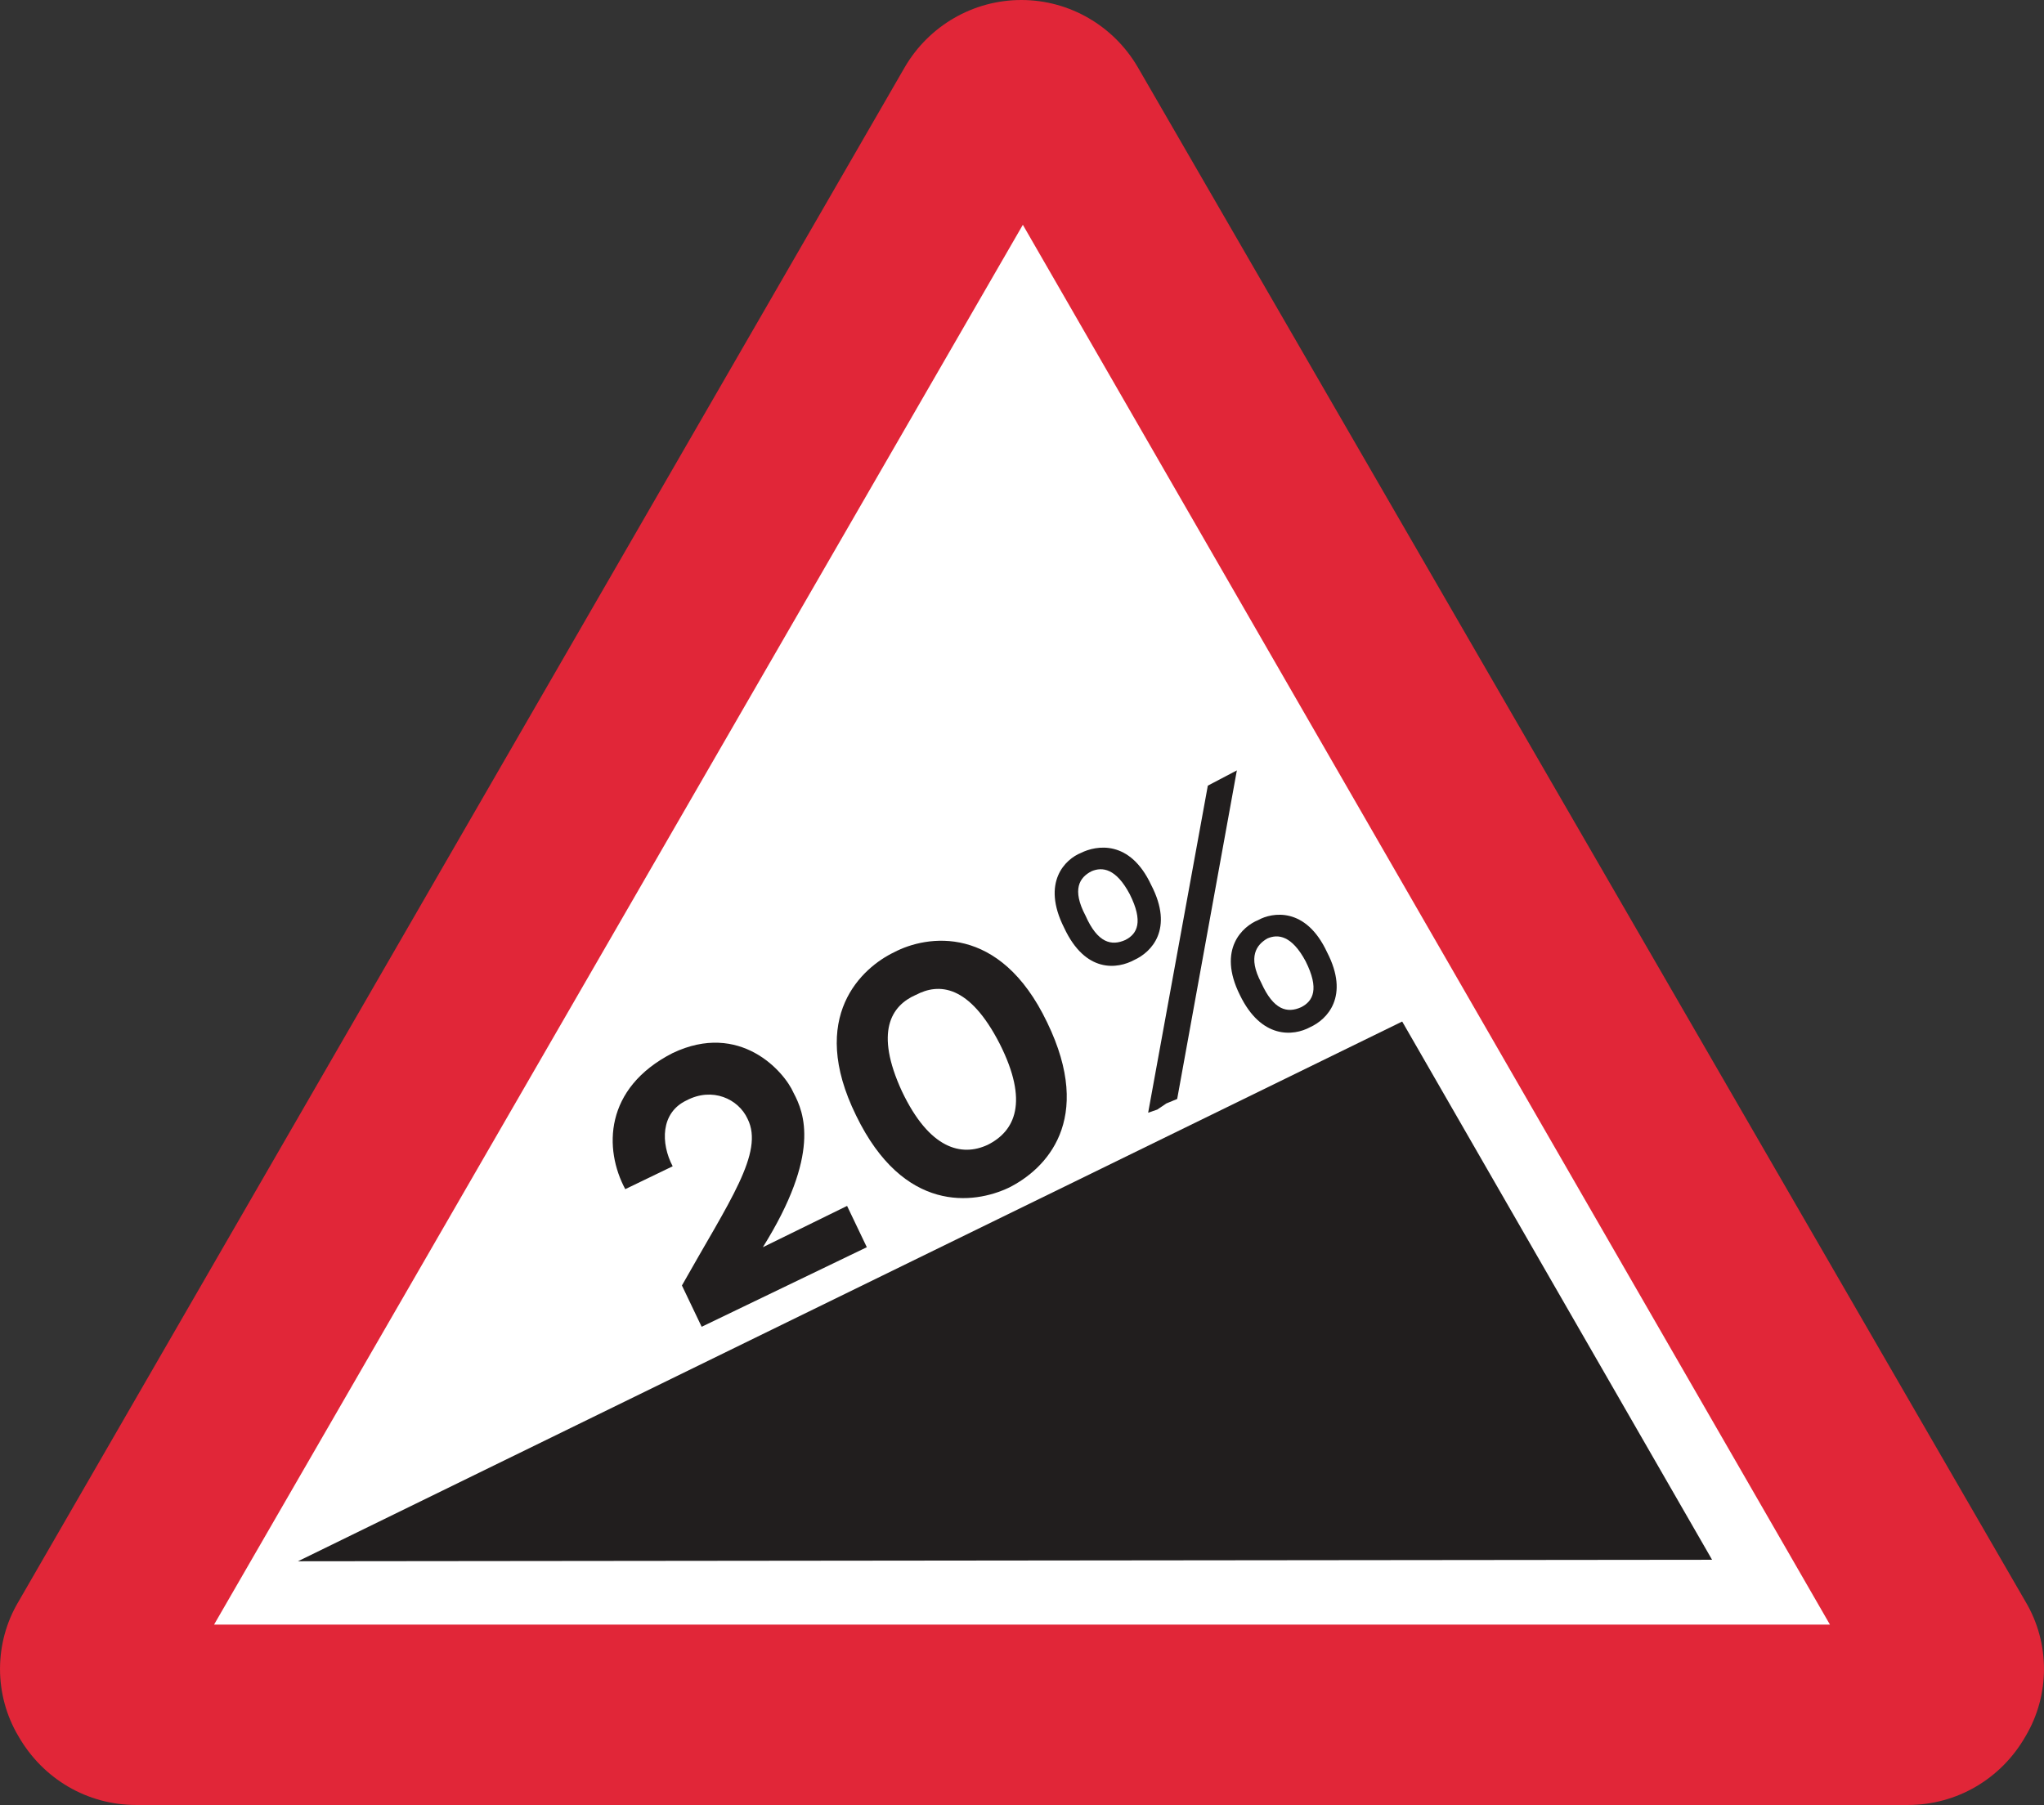 <?xml version="1.0" encoding="UTF-8" standalone="no"?>
<svg
   xmlns:dc="http://purl.org/dc/elements/1.1/"
   xmlns:cc="http://creativecommons.org/ns#"
   xmlns:rdf="http://www.w3.org/1999/02/22-rdf-syntax-ns#"
   xmlns:svg="http://www.w3.org/2000/svg"
   xmlns="http://www.w3.org/2000/svg"
   xmlns:sodipodi="http://sodipodi.sourceforge.net/DTD/sodipodi-0.dtd"
   xmlns:inkscape="http://www.inkscape.org/namespaces/inkscape"
   width="48.156pt"
   height="42.531pt"
   viewBox="0 0 48.156 42.531"
   version="1.2"
   id="svg3257"
   sodipodi:docname="know-your-traffic-signs.pdf"
   inkscape:version="0.92.4 (5da689c313, 2019-01-14)">
  <rect x="0" y="0" width="48.156" height="42.531" fill="#333333" stroke="none"/>
  <sodipodi:namedview
     pagecolor="#ffffff"
     bordercolor="#666666"
     borderopacity="1"
     objecttolerance="10"
     gridtolerance="10"
     guidetolerance="10"
     inkscape:pageopacity="0"
     inkscape:pageshadow="2"
     inkscape:window-width="3828"
     inkscape:window-height="2127"
     id="namedview3259"
     showgrid="false"
     fit-margin-top="0"
     fit-margin-left="0"
     fit-margin-right="0"
     fit-margin-bottom="0"
     inkscape:zoom="2.402667"
     inkscape:cx="-102.07583"
     inkscape:cy="-241.59545"
     inkscape:window-x="0"
     inkscape:window-y="0"
     inkscape:window-maximized="0"
     inkscape:current-layer="svg3257" />
  <defs
     id="defs172">
    <g
       id="g164">
      <symbol
         overflow="visible"
         id="glyph0-0"
         style="overflow:visible">
        <path
           style="stroke:none"
           d=""
           id="path2"
           inkscape:connector-curvature="0" />
      </symbol>
      <symbol
         overflow="visible"
         id="glyph0-1"
         style="overflow:visible">
        <path
           style="stroke:none"
           d="M 4.328,0 V -8.25 H 3.594 c -0.328,0.516 -1.125,1.078 -2.578,1.266 l 0.125,0.641 C 1.844,-6.406 2.797,-6.641 3.25,-6.938 V 0 Z m 0,0"
           id="path5"
           inkscape:connector-curvature="0" />
      </symbol>
      <symbol
         overflow="visible"
         id="glyph0-2"
         style="overflow:visible">
        <path
           style="stroke:none"
           d="M 5.406,0 V -0.875 H 2.047 l 2.219,-2.984 C 5,-4.844 5.297,-5.578 5.297,-6.188 c 0,-1.281 -0.953,-2.188 -2.5,-2.188 -0.969,0 -1.578,0.172 -2.078,0.438 L 1,-7.25 c 0.359,-0.172 0.781,-0.328 1.469,-0.328 1.141,0 1.703,0.516 1.703,1.484 0,0.5 -0.125,1.031 -0.781,1.953 L 0.484,0 Z m 0,0"
           id="path8"
           inkscape:connector-curvature="0" />
      </symbol>
      <symbol
         overflow="visible"
         id="glyph1-0"
         style="overflow:visible">
        <path
           style="stroke:none"
           d=""
           id="path11"
           inkscape:connector-curvature="0" />
      </symbol>
      <symbol
         overflow="visible"
         id="glyph1-1"
         style="overflow:visible">
        <path
           style="stroke:none"
           d="M 1.594,0 H 2.188 L 3.641,-5.109 H 3.656 L 5.125,0 H 5.703 L 7.281,-5.719 H 6.734 l -1.312,5 H 5.406 L 4,-5.719 H 3.312 l -1.406,5 H 1.891 l -1.297,-5 H 0 Z m 0,0"
           id="path14"
           inkscape:connector-curvature="0" />
      </symbol>
      <symbol
         overflow="visible"
         id="glyph1-2"
         style="overflow:visible">
        <path
           style="stroke:none"
           d="m 2.234,-4.25 c -1.266,0 -1.953,1 -1.953,2.188 0,1.188 0.688,2.188 1.953,2.188 1.281,0 1.969,-1 1.969,-2.188 0,-1.188 -0.688,-2.188 -1.969,-2.188 z m 0,0.422 c 0.984,0 1.469,0.891 1.469,1.766 0,0.875 -0.484,1.766 -1.469,1.766 -0.969,0 -1.453,-0.891 -1.453,-1.766 0,-0.875 0.484,-1.766 1.453,-1.766 z m 0,0"
           id="path17"
           inkscape:connector-curvature="0" />
      </symbol>
      <symbol
         overflow="visible"
         id="glyph1-3"
         style="overflow:visible">
        <path
           style="stroke:none"
           d="m 0.484,0 h 0.5 v -2.203 c 0,-0.859 0.641,-1.531 1.562,-1.484 v -0.5 c -0.75,-0.031 -1.328,0.359 -1.578,1.031 H 0.953 V -4.125 h -0.469 z m 0,0"
           id="path20"
           inkscape:connector-curvature="0" />
      </symbol>
      <symbol
         overflow="visible"
         id="glyph1-4"
         style="overflow:visible">
        <path
           style="stroke:none"
           d="m 0.812,-2.062 c 0,-0.859 0.391,-1.766 1.359,-1.766 1.078,0 1.469,0.906 1.469,1.766 0,0.859 -0.391,1.766 -1.469,1.766 -0.969,0 -1.359,-0.906 -1.359,-1.766 z m 3.328,-3.656 h -0.5 v 2.375 H 3.625 C 3.406,-3.938 2.797,-4.25 2.172,-4.25 0.906,-4.25 0.312,-3.234 0.312,-2.062 c 0,1.172 0.594,2.188 1.859,2.188 0.609,0 1.266,-0.375 1.484,-0.906 H 3.672 V 0 h 0.469 z m 0,0"
           id="path23"
           inkscape:connector-curvature="0" />
      </symbol>
      <symbol
         overflow="visible"
         id="glyph1-5"
         style="overflow:visible">
        <path
           style="stroke:none"
           d="M 3.984,-1.922 C 4.016,-3.094 3.484,-4.25 2.156,-4.25 c -1.328,0 -1.875,1.094 -1.875,2.188 0,1.172 0.547,2.188 1.875,2.188 1.047,0 1.594,-0.547 1.812,-1.484 H 3.453 c -0.156,0.625 -0.562,1.062 -1.297,1.062 -0.984,0 -1.359,-0.891 -1.375,-1.625 z m -3.203,-0.438 c 0.078,-0.75 0.547,-1.469 1.375,-1.469 0.812,0 1.297,0.719 1.312,1.469 z m 0,0"
           id="path26"
           inkscape:connector-curvature="0" />
      </symbol>
      <symbol
         overflow="visible"
         id="glyph1-6"
         style="overflow:visible">
        <path
           style="stroke:none"
           d=""
           id="path29"
           inkscape:connector-curvature="0" />
      </symbol>
      <symbol
         overflow="visible"
         id="glyph1-7"
         style="overflow:visible">
        <path
           style="stroke:none"
           d="M 1.406,0 H 1.953 L 2.969,-3.469 H 2.984 L 4.016,0 h 0.562 L 5.906,-4.125 H 5.375 L 4.312,-0.594 H 4.297 L 3.266,-4.125 h -0.562 L 1.688,-0.594 H 1.672 L 0.609,-4.125 H 0.062 Z m 0,0"
           id="path32"
           inkscape:connector-curvature="0" />
      </symbol>
      <symbol
         overflow="visible"
         id="glyph1-8"
         style="overflow:visible">
        <path
           style="stroke:none"
           d="M 3.141,-1.594 C 3.156,-0.797 2.469,-0.297 1.688,-0.297 c -0.469,0 -0.922,-0.312 -0.922,-0.828 0,-0.797 1.078,-0.797 1.938,-0.953 C 2.844,-2.094 3.062,-2.141 3.125,-2.25 H 3.141 Z M 0.938,-2.859 c 0.016,-0.672 0.484,-0.969 1.125,-0.969 0.594,0 1.078,0.172 1.078,0.859 0,0.453 -0.234,0.5 -0.656,0.547 -1.094,0.141 -2.219,0.172 -2.219,1.328 0,0.844 0.625,1.219 1.391,1.219 0.797,0 1.156,-0.312 1.516,-0.844 H 3.188 C 3.188,-0.281 3.266,0 3.781,0 3.922,0 4,-0.016 4.109,-0.031 V -0.453 C 4.078,-0.438 4,-0.422 3.953,-0.422 3.75,-0.422 3.656,-0.531 3.656,-0.734 v -2.188 C 3.656,-4.031 2.859,-4.25 2.125,-4.25 c -0.953,0 -1.641,0.422 -1.688,1.391 z m 0,0"
           id="path35"
           inkscape:connector-curvature="0" />
      </symbol>
      <symbol
         overflow="visible"
         id="glyph1-9"
         style="overflow:visible">
        <path
           style="stroke:none"
           d="m 0.469,0 h 0.516 v -2.406 c 0.016,-0.812 0.5,-1.422 1.312,-1.422 0.812,0 1.047,0.547 1.047,1.25 V 0 H 3.859 V -2.656 C 3.859,-3.641 3.5,-4.25 2.328,-4.25 1.734,-4.25 1.188,-3.906 1,-3.422 H 0.984 V -4.125 H 0.469 Z m 0,0"
           id="path38"
           inkscape:connector-curvature="0" />
      </symbol>
      <symbol
         overflow="visible"
         id="glyph1-10"
         style="overflow:visible">
        <path
           style="stroke:none"
           d="M 0.484,0 H 1 V -4.125 H 0.484 Z m 0,-4.906 H 1 v -0.812 H 0.484 Z m 0,0"
           id="path41"
           inkscape:connector-curvature="0" />
      </symbol>
      <symbol
         overflow="visible"
         id="glyph1-11"
         style="overflow:visible">
        <path
           style="stroke:none"
           d="m 2.156,-0.469 c -0.938,0 -1.375,-0.812 -1.375,-1.641 0,-0.859 0.406,-1.719 1.375,-1.719 0.953,0 1.328,0.906 1.328,1.719 0,0.844 -0.453,1.641 -1.328,1.641 z M 4,-4.125 H 3.484 v 0.703 H 3.469 C 3.266,-3.875 2.75,-4.25 2.156,-4.25 c -1.203,0 -1.875,0.953 -1.875,2.078 0,1.188 0.547,2.125 1.875,2.125 0.594,0 1.078,-0.344 1.312,-0.844 h 0.016 v 0.547 c 0,1.016 -0.391,1.562 -1.328,1.562 -0.562,0 -1.109,-0.203 -1.219,-0.812 H 0.422 C 0.5,1.281 1.328,1.641 2.156,1.641 c 1.359,0 1.828,-0.75 1.844,-1.984 z m 0,0"
           id="path44"
           inkscape:connector-curvature="0" />
      </symbol>
      <symbol
         overflow="visible"
         id="glyph1-12"
         style="overflow:visible">
        <path
           style="stroke:none"
           d="M 1.453,0 V -0.844 H 0.781 V 0 Z m 0,0"
           id="path47"
           inkscape:connector-curvature="0" />
      </symbol>
      <symbol
         overflow="visible"
         id="glyph1-13"
         style="overflow:visible">
        <path
           style="stroke:none"
           d="m 0.703,-3.766 h 0.5 V -5.719 h -0.5 z m 1.078,0 h 0.5 V -5.719 h -0.5 z m 0,0"
           id="path50"
           inkscape:connector-curvature="0" />
      </symbol>
      <symbol
         overflow="visible"
         id="glyph1-14"
         style="overflow:visible">
        <path
           style="stroke:none"
           d="M 0.578,0 H 1.125 V -2.719 H 3.891 V -3.188 H 1.125 V -5.25 h 3.109 v -0.469 h -3.656 z m 0,0"
           id="path53"
           inkscape:connector-curvature="0" />
      </symbol>
      <symbol
         overflow="visible"
         id="glyph1-15"
         style="overflow:visible">
        <path
           style="stroke:none"
           d="m 0.484,0 h 0.5 v -2.297 c 0.016,-0.875 0.375,-1.531 1.25,-1.531 0.641,0 0.875,0.469 0.875,1.031 V 0 h 0.5 v -2.344 c 0,-0.766 0.25,-1.484 1.125,-1.484 0.734,0 0.984,0.375 0.984,1.047 V 0 H 6.234 V -2.797 C 6.234,-3.781 5.766,-4.25 4.859,-4.25 4.312,-4.25 3.781,-3.984 3.531,-3.438 3.375,-3.984 2.891,-4.25 2.344,-4.25 c -0.672,0 -1.109,0.328 -1.375,0.812 H 0.953 V -4.125 h -0.469 z m 0,0"
           id="path56"
           inkscape:connector-curvature="0" />
      </symbol>
      <symbol
         overflow="visible"
         id="glyph1-16"
         style="overflow:visible">
        <path
           style="stroke:none"
           d="M 1.672,-0.016 1.5,0.453 C 1.328,0.844 1.219,1.109 0.781,1.109 0.656,1.109 0.547,1.094 0.422,1.062 v 0.422 c 0.094,0.031 0.188,0.031 0.391,0.047 0.641,0 0.812,-0.203 1.094,-0.906 l 1.812,-4.75 H 3.203 L 1.922,-0.609 0.562,-4.125 H 0.016 Z m 0,0"
           id="path59"
           inkscape:connector-curvature="0" />
      </symbol>
      <symbol
         overflow="visible"
         id="glyph1-17"
         style="overflow:visible">
        <path
           style="stroke:none"
           d="m 3.812,-2.062 c 0,0.859 -0.391,1.766 -1.359,1.766 -1.078,0 -1.469,-0.906 -1.469,-1.766 0,-0.859 0.391,-1.766 1.469,-1.766 0.969,0 1.359,0.906 1.359,1.766 z M 0.484,0 h 0.469 V -0.781 H 0.969 c 0.234,0.562 0.812,0.906 1.484,0.906 1.266,0 1.875,-1.016 1.875,-2.188 0,-1.172 -0.609,-2.188 -1.875,-2.188 -0.625,0 -1.234,0.312 -1.438,0.906 h -0.031 v -2.375 h -0.5 z m 0,0"
           id="path62"
           inkscape:connector-curvature="0" />
      </symbol>
      <symbol
         overflow="visible"
         id="glyph1-18"
         style="overflow:visible">
        <path
           style="stroke:none"
           d="m 1.625,0 h 0.531 l 1.562,-4.125 H 3.188 L 1.906,-0.5 H 1.891 l -1.312,-3.625 h -0.562 z m 0,0"
           id="path65"
           inkscape:connector-curvature="0" />
      </symbol>
      <symbol
         overflow="visible"
         id="glyph1-19"
         style="overflow:visible">
        <path
           style="stroke:none"
           d="M 1.297,-5.375 H 0.781 v 1.25 H 0.062 v 0.422 H 0.781 V -0.875 c 0,0.703 0.234,0.922 0.906,0.922 0.156,0 0.297,-0.016 0.453,-0.016 v -0.438 C 1.984,-0.391 1.844,-0.375 1.703,-0.375 1.344,-0.406 1.297,-0.594 1.297,-0.922 v -2.781 h 0.844 V -4.125 h -0.844 z m 0,0"
           id="path68"
           inkscape:connector-curvature="0" />
      </symbol>
      <symbol
         overflow="visible"
         id="glyph1-20"
         style="overflow:visible">
        <path
           style="stroke:none"
           d="M 0.484,0 H 1 V -5.719 H 0.484 Z m 0,0"
           id="path71"
           inkscape:connector-curvature="0" />
      </symbol>
      <symbol
         overflow="visible"
         id="glyph1-21"
         style="overflow:visible">
        <path
           style="stroke:none"
           d="M 0.781,-0.844 V 0 H 1.125 C 1.141,0.266 1.016,0.656 0.75,0.75 V 1.094 C 1.234,0.953 1.453,0.469 1.453,0.016 V -0.844 Z m 0,0"
           id="path74"
           inkscape:connector-curvature="0" />
      </symbol>
      <symbol
         overflow="visible"
         id="glyph1-22"
         style="overflow:visible">
        <path
           style="stroke:none"
           d="M 5.5,-2.906 H 3.062 v 0.469 h 1.953 c 0.031,1.203 -0.719,2.094 -1.984,2.094 -1.531,0 -2.172,-1.266 -2.172,-2.516 0,-1.25 0.641,-2.516 2.172,-2.516 1.094,0 1.781,0.781 1.844,1.438 h 0.547 c -0.203,-1.25 -1.188,-1.891 -2.391,-1.891 -1.828,0 -2.719,1.406 -2.719,2.969 0,1.562 0.891,2.984 2.719,2.984 0.828,0 1.594,-0.344 1.984,-1.172 H 5.031 L 5.109,0 H 5.5 Z m 0,0"
           id="path77"
           inkscape:connector-curvature="0" />
      </symbol>
      <symbol
         overflow="visible"
         id="glyph1-23"
         style="overflow:visible">
        <path
           style="stroke:none"
           d="M 3.484,-2.922 C 3.453,-3.812 2.797,-4.25 1.953,-4.25 c -0.734,0 -1.562,0.328 -1.562,1.156 0,0.703 0.5,0.938 1.172,1.109 l 0.641,0.141 c 0.469,0.109 0.922,0.281 0.922,0.75 0,0.578 -0.672,0.797 -1.141,0.797 -0.672,0 -1.188,-0.359 -1.219,-1.047 H 0.25 C 0.328,-0.328 0.984,0.125 1.953,0.125 2.734,0.125 3.625,-0.219 3.625,-1.125 3.625,-1.844 3.031,-2.172 2.438,-2.266 L 1.766,-2.422 C 1.422,-2.5 0.906,-2.656 0.906,-3.109 c 0,-0.531 0.531,-0.719 0.984,-0.719 0.578,0 1.062,0.281 1.078,0.906 z m 0,0"
           id="path80"
           inkscape:connector-curvature="0" />
      </symbol>
      <symbol
         overflow="visible"
         id="glyph1-24"
         style="overflow:visible">
        <path
           style="stroke:none"
           d="M 0.578,0 H 1.125 V -4.828 H 1.141 L 4.484,0 h 0.625 V -5.719 H 4.562 V -0.875 H 4.547 L 1.188,-5.719 H 0.578 Z m 0,0"
           id="path83"
           inkscape:connector-curvature="0" />
      </symbol>
      <symbol
         overflow="visible"
         id="glyph1-25"
         style="overflow:visible">
        <path
           style="stroke:none"
           d="m 0.484,0 h 0.5 V -1.562 L 1.812,-2.25 3.453,0 H 4.094 L 2.203,-2.594 3.969,-4.125 H 3.297 l -2.312,2 v -3.594 h -0.5 z m 0,0"
           id="path86"
           inkscape:connector-curvature="0" />
      </symbol>
      <symbol
         overflow="visible"
         id="glyph1-26"
         style="overflow:visible">
        <path
           style="stroke:none"
           d="M -0.047,-5.25 H 1.969 V 0 h 0.547 v -5.25 h 2 v -0.469 h -4.562 z m 0,0"
           id="path89"
           inkscape:connector-curvature="0" />
      </symbol>
      <symbol
         overflow="visible"
         id="glyph1-27"
         style="overflow:visible">
        <path
           style="stroke:none"
           d="M 2.094,-4.125 H 1.266 V -4.484 C 1.281,-4.938 1.25,-5.281 1.828,-5.281 1.938,-5.281 2.062,-5.266 2.188,-5.25 V -5.688 C 2.031,-5.703 1.906,-5.719 1.766,-5.719 c -0.812,0 -1.016,0.5 -1,1.219 v 0.375 h -0.719 v 0.422 h 0.719 V 0 h 0.5 V -3.703 H 2.094 Z m 0,0"
           id="path92"
           inkscape:connector-curvature="0" />
      </symbol>
      <symbol
         overflow="visible"
         id="glyph1-28"
         style="overflow:visible">
        <path
           style="stroke:none"
           d="M 3.922,-2.828 C 3.812,-3.781 3.125,-4.25 2.234,-4.25 c -1.266,0 -1.953,1 -1.953,2.188 0,1.188 0.688,2.188 1.953,2.188 0.938,0 1.594,-0.609 1.719,-1.609 h -0.5 c -0.062,0.688 -0.578,1.188 -1.219,1.188 -0.969,0 -1.453,-0.891 -1.453,-1.766 0,-0.875 0.484,-1.766 1.453,-1.766 0.672,0 1.047,0.375 1.188,1 z m 0,0"
           id="path95"
           inkscape:connector-curvature="0" />
      </symbol>
      <symbol
         overflow="visible"
         id="glyph1-29"
         style="overflow:visible">
        <path
           style="stroke:none"
           d="m 3.812,-2.062 c 0,0.859 -0.391,1.766 -1.359,1.766 -1.078,0 -1.469,-0.906 -1.469,-1.766 0,-0.938 0.344,-1.766 1.469,-1.766 0.969,0 1.359,0.906 1.359,1.766 z M 0.484,1.531 h 0.5 v -2.312 h 0.031 c 0.203,0.594 0.812,0.906 1.438,0.906 1.266,0 1.875,-1.016 1.875,-2.188 0,-1.172 -0.609,-2.188 -1.875,-2.188 -0.672,0 -1.25,0.344 -1.484,0.906 H 0.953 V -4.125 h -0.469 z m 0,0"
           id="path98"
           inkscape:connector-curvature="0" />
      </symbol>
      <symbol
         overflow="visible"
         id="glyph1-30"
         style="overflow:visible">
        <path
           style="stroke:none"
           d="m 0.469,0 h 0.516 v -2.406 c 0.016,-0.812 0.5,-1.422 1.312,-1.422 0.812,0 1.047,0.547 1.047,1.25 V 0 H 3.859 V -2.656 C 3.859,-3.641 3.5,-4.25 2.328,-4.25 1.734,-4.25 1.188,-3.906 1,-3.422 H 0.984 V -5.719 H 0.469 Z m 0,0"
           id="path101"
           inkscape:connector-curvature="0" />
      </symbol>
      <symbol
         overflow="visible"
         id="glyph1-31"
         style="overflow:visible">
        <path
           style="stroke:none"
           d="m 0.297,-1.875 c -0.078,1.391 0.922,2 2.297,2 2.031,0 2.203,-1.25 2.203,-1.641 0,-0.938 -0.688,-1.281 -1.5,-1.5 l -1.406,-0.344 c -0.469,-0.109 -0.859,-0.344 -0.859,-0.875 0,-0.844 0.688,-1.141 1.438,-1.141 0.812,0 1.531,0.453 1.578,1.312 H 4.594 c 0,-1.156 -1,-1.766 -2.141,-1.766 -1.609,0 -1.984,1.047 -1.984,1.609 0,0.875 0.625,1.203 1.312,1.375 l 1.281,0.312 c 0.531,0.125 1.172,0.375 1.172,1.031 0,0.828 -0.906,1.156 -1.516,1.156 -1.047,0 -1.906,-0.359 -1.875,-1.531 z m 0,0"
           id="path104"
           inkscape:connector-curvature="0" />
      </symbol>
      <symbol
         overflow="visible"
         id="glyph1-32"
         style="overflow:visible">
        <path
           style="stroke:none"
           d="m 1.953,1.531 c -0.609,-1 -1.031,-2.312 -1.031,-3.469 0,-1.422 0.312,-2.766 1.031,-3.891 H 1.547 C 0.844,-4.75 0.406,-3.484 0.406,-2.125 c 0,1.391 0.422,2.484 1.141,3.656 z m 0,0"
           id="path107"
           inkscape:connector-curvature="0" />
      </symbol>
      <symbol
         overflow="visible"
         id="glyph1-33"
         style="overflow:visible">
        <path
           style="stroke:none"
           d="m 0.781,-4.156 h 1.5 V 0 h 0.5 V -5.594 H 2.375 C 2.219,-4.562 1.672,-4.547 0.781,-4.516 Z m 0,0"
           id="path110"
           inkscape:connector-curvature="0" />
      </symbol>
      <symbol
         overflow="visible"
         id="glyph1-34"
         style="overflow:visible">
        <path
           style="stroke:none"
           d="m 2.234,-5.219 c 1.297,0 1.469,1.484 1.469,2.453 0,0.969 -0.172,2.469 -1.469,2.469 -1.281,0 -1.453,-1.5 -1.453,-2.469 0,-0.969 0.172,-2.453 1.453,-2.453 z m 0,-0.422 c -1.641,0 -1.953,1.562 -1.953,2.875 0,1.312 0.312,2.891 1.953,2.891 1.656,0 1.969,-1.578 1.969,-2.891 0,-1.312 -0.312,-2.875 -1.969,-2.875 z m 0,0"
           id="path113"
           inkscape:connector-curvature="0" />
      </symbol>
      <symbol
         overflow="visible"
         id="glyph1-35"
         style="overflow:visible">
        <path
           style="stroke:none"
           d="m 1.844,-5.281 c 0.672,0 0.844,0.641 0.844,1.156 0,0.5 -0.172,1.141 -0.844,1.141 -0.688,0 -0.859,-0.641 -0.859,-1.141 0,-0.516 0.172,-1.156 0.859,-1.156 z M 1.531,0.266 H 1.922 L 5.562,-5.797 H 5.188 Z M 5.375,-2.906 c -0.906,0 -1.281,0.656 -1.281,1.516 0,0.859 0.375,1.516 1.281,1.516 0.906,0 1.281,-0.656 1.281,-1.516 0,-0.859 -0.375,-1.516 -1.281,-1.516 z m 0,0.359 c 0.688,0 0.859,0.656 0.859,1.156 0,0.516 -0.172,1.156 -0.859,1.156 -0.672,0 -0.859,-0.641 -0.859,-1.156 0,-0.5 0.188,-1.156 0.859,-1.156 z m -3.531,-3.094 c -0.922,0 -1.281,0.656 -1.281,1.5 0,0.859 0.359,1.516 1.281,1.516 0.906,0 1.281,-0.656 1.281,-1.516 0,-0.844 -0.375,-1.5 -1.281,-1.5 z m 0,0"
           id="path116"
           inkscape:connector-curvature="0" />
      </symbol>
      <symbol
         overflow="visible"
         id="glyph1-36"
         style="overflow:visible">
        <path
           style="stroke:none"
           d="m 0.812,-2.062 c 0,-0.859 0.391,-1.766 1.359,-1.766 1.078,0 1.469,0.906 1.469,1.766 0,0.859 -0.391,1.766 -1.469,1.766 -0.969,0 -1.359,-0.906 -1.359,-1.766 z M 4.141,-4.125 h -0.469 v 0.781 H 3.656 C 3.438,-3.875 2.781,-4.25 2.172,-4.25 0.906,-4.25 0.312,-3.234 0.312,-2.062 c 0,1.172 0.594,2.188 1.859,2.188 0.625,0 1.234,-0.312 1.453,-0.906 h 0.016 v 2.312 h 0.5 z m 0,0"
           id="path119"
           inkscape:connector-curvature="0" />
      </symbol>
      <symbol
         overflow="visible"
         id="glyph1-37"
         style="overflow:visible">
        <path
           style="stroke:none"
           d="M 3.859,-4.125 H 3.344 v 2.172 c 0,0.828 -0.375,1.656 -1.25,1.656 -0.797,0 -1.078,-0.406 -1.109,-1.141 V -4.125 H 0.469 v 2.672 c 0,0.969 0.422,1.578 1.469,1.578 0.625,0 1.172,-0.312 1.438,-0.875 H 3.391 V 0 h 0.469 z m 0,0"
           id="path122"
           inkscape:connector-curvature="0" />
      </symbol>
      <symbol
         overflow="visible"
         id="glyph1-38"
         style="overflow:visible">
        <path
           style="stroke:none"
           d="M 1.453,-3.156 V -4 H 0.781 v 0.844 z m 0,3.156 V -0.844 H 0.781 V 0 Z m 0,0"
           id="path125"
           inkscape:connector-curvature="0" />
      </symbol>
      <symbol
         overflow="visible"
         id="glyph1-39"
         style="overflow:visible">
        <path
           style="stroke:none"
           d="m -0.016,-5.828 c 0.625,0.984 1.047,2.312 1.047,3.469 0,1.406 -0.328,2.75 -1.047,3.891 h 0.406 C 1.094,0.453 1.531,-0.812 1.531,-2.172 c 0,-1.391 -0.422,-2.484 -1.141,-3.656 z m 0,0"
           id="path128"
           inkscape:connector-curvature="0" />
      </symbol>
      <symbol
         overflow="visible"
         id="glyph1-40"
         style="overflow:visible">
        <path
           style="stroke:none"
           d="M 4,-0.469 H 0.875 c 0.141,-0.75 1.141,-1.25 1.688,-1.609 0.734,-0.469 1.422,-1.062 1.422,-2 0,-1.031 -0.766,-1.562 -1.75,-1.562 -1.219,0 -1.828,0.828 -1.812,1.984 H 0.938 c -0.016,-0.828 0.344,-1.562 1.266,-1.562 0.688,0 1.266,0.406 1.266,1.141 C 3.469,-3.625 3.312,-3.344 3,-3.031 2.047,-2.078 0.328,-1.656 0.297,0 H 4 Z m 0,0"
           id="path131"
           inkscape:connector-curvature="0" />
      </symbol>
      <symbol
         overflow="visible"
         id="glyph1-41"
         style="overflow:visible">
        <path
           style="stroke:none"
           d="M 0.297,-1.594 C 0.312,-0.531 1.094,0.125 2.141,0.125 c 1.078,0 1.969,-0.812 1.969,-1.906 0,-1.125 -0.734,-1.938 -1.906,-1.938 -0.422,0 -0.906,0.203 -1.188,0.531 L 1,-3.203 1.359,-5.062 h 2.469 v -0.469 h -2.812 l -0.562,2.906 h 0.438 c 0.281,-0.422 0.766,-0.656 1.266,-0.656 0.828,0 1.438,0.625 1.438,1.453 0,0.812 -0.531,1.531 -1.406,1.531 -0.781,0 -1.359,-0.531 -1.391,-1.297 z m 0,0"
           id="path134"
           inkscape:connector-curvature="0" />
      </symbol>
      <symbol
         overflow="visible"
         id="glyph1-42"
         style="overflow:visible">
        <path
           style="stroke:none"
           d="M 0.578,0 H 1.125 v -2.453 h 2.016 c 1.031,0 1.703,-0.594 1.703,-1.625 0,-1.031 -0.672,-1.641 -1.703,-1.641 h -2.562 z M 1.125,-5.25 h 1.891 c 0.75,0 1.281,0.391 1.281,1.172 0,0.781 -0.531,1.172 -1.281,1.172 H 1.125 Z m 0,0"
           id="path137"
           inkscape:connector-curvature="0" />
      </symbol>
      <symbol
         overflow="visible"
         id="glyph1-43"
         style="overflow:visible">
        <path
           style="stroke:none"
           d="m 0.281,-2.859 c 0,1.562 0.891,2.984 2.703,2.984 1.812,0 2.719,-1.422 2.719,-2.984 0,-1.562 -0.906,-2.969 -2.719,-2.969 -1.812,0 -2.703,1.406 -2.703,2.969 z m 0.547,0 c 0,-1.25 0.641,-2.516 2.156,-2.516 1.516,0 2.172,1.266 2.172,2.516 0,1.25 -0.656,2.516 -2.172,2.516 -1.516,0 -2.156,-1.266 -2.156,-2.516 z m 0,0"
           id="path140"
           inkscape:connector-curvature="0" />
      </symbol>
      <symbol
         overflow="visible"
         id="glyph1-44"
         style="overflow:visible">
        <path
           style="stroke:none"
           d="M 3.578,-1.531 3.297,-1.188 4.062,-0.625 c -0.297,0.188 -0.656,0.281 -1.078,0.281 -1.516,0 -2.156,-1.266 -2.156,-2.516 0,-1.25 0.641,-2.516 2.156,-2.516 1.516,0 2.172,1.266 2.172,2.516 0,0.734 -0.234,1.469 -0.734,1.953 z m 2.078,1.562 -0.828,-0.625 c 0.578,-0.547 0.875,-1.375 0.875,-2.266 0,-1.562 -0.906,-2.969 -2.719,-2.969 -1.812,0 -2.703,1.406 -2.703,2.969 0,1.562 0.891,2.984 2.703,2.984 0.609,0 1.109,-0.156 1.5,-0.422 L 5.375,0.375 Z m 0,0"
           id="path143"
           inkscape:connector-curvature="0" />
      </symbol>
      <symbol
         overflow="visible"
         id="glyph1-45"
         style="overflow:visible">
        <path
           style="stroke:none"
           d="M 0.578,0 H 4.594 V -0.469 H 1.125 v -2.25 H 4.344 V -3.188 H 1.125 V -5.25 H 4.562 V -5.719 H 0.578 Z m 0,0"
           id="path146"
           inkscape:connector-curvature="0" />
      </symbol>
      <symbol
         overflow="visible"
         id="glyph1-46"
         style="overflow:visible">
        <path
           style="stroke:none"
           d="M 0.578,0 H 1.125 V -2.766 H 4.547 V 0 H 5.094 V -5.719 H 4.547 v 2.484 H 1.125 V -5.719 H 0.578 Z m 0,0"
           id="path149"
           inkscape:connector-curvature="0" />
      </symbol>
      <symbol
         overflow="visible"
         id="glyph1-47"
         style="overflow:visible">
        <path
           style="stroke:none"
           d="m 0.531,-2.062 c 0,1.188 0.625,2.188 2.219,2.188 1.609,0 2.25,-1 2.25,-2.188 V -5.719 H 4.453 v 3.547 c 0,1.328 -0.625,1.828 -1.703,1.828 -1.047,0 -1.688,-0.5 -1.672,-1.828 V -5.719 H 0.531 Z m 0,0"
           id="path152"
           inkscape:connector-curvature="0" />
      </symbol>
      <symbol
         overflow="visible"
         id="glyph1-48"
         style="overflow:visible">
        <path
           style="stroke:none"
           d="m 1.125,-5.25 h 1.172 c 1.656,0 2.375,0.688 2.375,2.391 0,1.703 -0.719,2.406 -2.375,2.391 H 1.125 Z M 0.578,0 h 2 C 4.312,-0.047 5.219,-0.984 5.219,-2.859 c 0,-1.875 -0.906,-2.812 -2.641,-2.859 h -2 z m 0,0"
           id="path155"
           inkscape:connector-curvature="0" />
      </symbol>
      <symbol
         overflow="visible"
         id="glyph1-49"
         style="overflow:visible">
        <path
           style="stroke:none"
           d="M 3.484,-3.766 V -4.125 H 0.312 v 0.422 H 2.844 L 0.125,-0.406 V 0 H 3.594 V -0.422 H 0.734 Z m 0,0"
           id="path158"
           inkscape:connector-curvature="0" />
      </symbol>
      <symbol
         overflow="visible"
         id="glyph1-50"
         style="overflow:visible">
        <path
           style="stroke:none"
           d="m 0.016,0 h 0.625 L 1.922,-1.734 3.219,0 H 3.875 L 2.25,-2.156 3.75,-4.125 H 3.109 l -1.156,1.562 -1.188,-1.562 H 0.125 l 1.5,1.984 z m 0,0"
           id="path161"
           inkscape:connector-curvature="0" />
      </symbol>
    </g>
    <clipPath
       id="clip1">
      <path
         d="M 0,0 H 317.48 V 35 H 0 Z m 0,0"
         id="path166"
         inkscape:connector-curvature="0" />
    </clipPath>
    <clipPath
       id="clip2">
      <path
         d="M 19.844,61.891 H 295.75 V 572.031 H 19.844 Z m 0,0"
         id="path169"
         inkscape:connector-curvature="0" />
    </clipPath>
  </defs>
  <g
     id="g4812"
     transform="translate(-235.297,-73.91)">
    <path
       style="fill:#ffffff;fill-opacity:1;fill-rule:evenodd;stroke:none"
       d="m 246.32,113.777 h -8.68 L 259.25,76.289 281.004,113.777"
       id="path1020"
       inkscape:connector-curvature="0" />
    <path
       style="fill:#e12638;fill-opacity:1;fill-rule:evenodd;stroke:none"
       d="m 280.246,116.441 c 1.152,0 2.199,-0.613 2.773,-1.621 0.578,-0.973 0.578,-2.195 0,-3.168 L 262.102,75.492 c -0.57,-0.977 -1.613,-1.582 -2.742,-1.582 -1.133,0 -2.176,0.605 -2.746,1.582 l -20.883,36.16 c -0.578,0.973 -0.578,2.195 0,3.168 0.578,1.008 1.621,1.621 2.773,1.621 z m -39.906,-4.25 h 38.07 L 259.395,79.207"
       id="path1022"
       inkscape:connector-curvature="0" />
    <path
       style="fill:#211e1e;fill-opacity:1;fill-rule:evenodd;stroke:none"
       d="m 251.145,101.391 -1.117,0.539 c -0.504,-0.938 -0.504,-2.379 1.117,-3.207 1.586,-0.754 2.629,0.434 2.848,0.938 0.25,0.469 0.648,1.441 -0.723,3.637 l 1.984,-0.973 0.465,0.973 -3.891,1.875 -0.465,-0.973 c 1.113,-1.98 1.945,-3.133 1.547,-3.926 -0.215,-0.469 -0.828,-0.758 -1.441,-0.434 -0.609,0.289 -0.609,1.008 -0.324,1.551"
       id="path1024"
       inkscape:connector-curvature="0" />
    <path
       style="fill:#211e1e;fill-opacity:1;fill-rule:evenodd;stroke:none"
       d="m 256.871,97.355 c 0.543,-0.289 1.262,-0.25 1.98,1.152 0.688,1.367 0.363,2.055 -0.285,2.379 -0.613,0.285 -1.371,0.105 -2.02,-1.262 -0.648,-1.406 -0.25,-2.016 0.324,-2.27 m -0.504,-1.008 c 0.758,-0.398 2.484,-0.684 3.602,1.656 1.117,2.305 -0.035,3.457 -0.898,3.891 -0.828,0.395 -2.484,0.609 -3.602,-1.695 -1.152,-2.34 0.145,-3.492 0.898,-3.852"
       id="path1026"
       inkscape:connector-curvature="0" />
    <path
       style="fill:#211e1e;fill-opacity:1;fill-rule:evenodd;stroke:none"
       d="m 261.016,94.438 c 0.25,-0.105 0.574,-0.07 0.898,0.543 0.324,0.648 0.18,0.934 -0.105,1.078 -0.324,0.145 -0.652,0.074 -0.938,-0.574 -0.324,-0.613 -0.145,-0.902 0.145,-1.047 m -0.254,-0.43 c 0.359,-0.18 1.152,-0.324 1.656,0.754 0.543,1.047 0,1.586 -0.395,1.766 -0.395,0.215 -1.152,0.324 -1.656,-0.758 -0.543,-1.078 0.035,-1.617 0.395,-1.762"
       id="path1028"
       inkscape:connector-curvature="0" />
    <path
       style="fill:#211e1e;fill-opacity:1;fill-rule:evenodd;stroke:none"
       d="m 265.156,96.023 c 0.25,-0.109 0.574,-0.074 0.902,0.539 0.324,0.648 0.18,0.938 -0.109,1.082 -0.324,0.145 -0.648,0.07 -0.938,-0.578 -0.324,-0.613 -0.109,-0.898 0.145,-1.043 m -0.215,-0.434 c 0.324,-0.18 1.117,-0.324 1.621,0.758 0.539,1.043 0,1.586 -0.398,1.766 -0.395,0.215 -1.152,0.285 -1.656,-0.758 -0.539,-1.082 0.07,-1.621 0.434,-1.766"
       id="path1030"
       inkscape:connector-curvature="0" />
    <path
       style="fill:#211e1e;fill-opacity:1;fill-rule:evenodd;stroke:none"
       d="m 262.562,100.055 -0.215,0.074 1.406,-7.707 0.684,-0.359 -1.406,7.742 -0.254,0.105"
       id="path1032"
       inkscape:connector-curvature="0" />
    <path
       style="fill:#211e1e;fill-opacity:1;fill-rule:evenodd;stroke:#211e1e;stroke-width:0.036;stroke-linecap:butt;stroke-linejoin:miter;stroke-miterlimit:10;stroke-opacity:1"
       d="m 242.395,110.68 33.207,-0.035 -7.277,-12.641 z m 0,0"
       id="path1034"
       inkscape:connector-curvature="0" />
  </g>
</svg>

